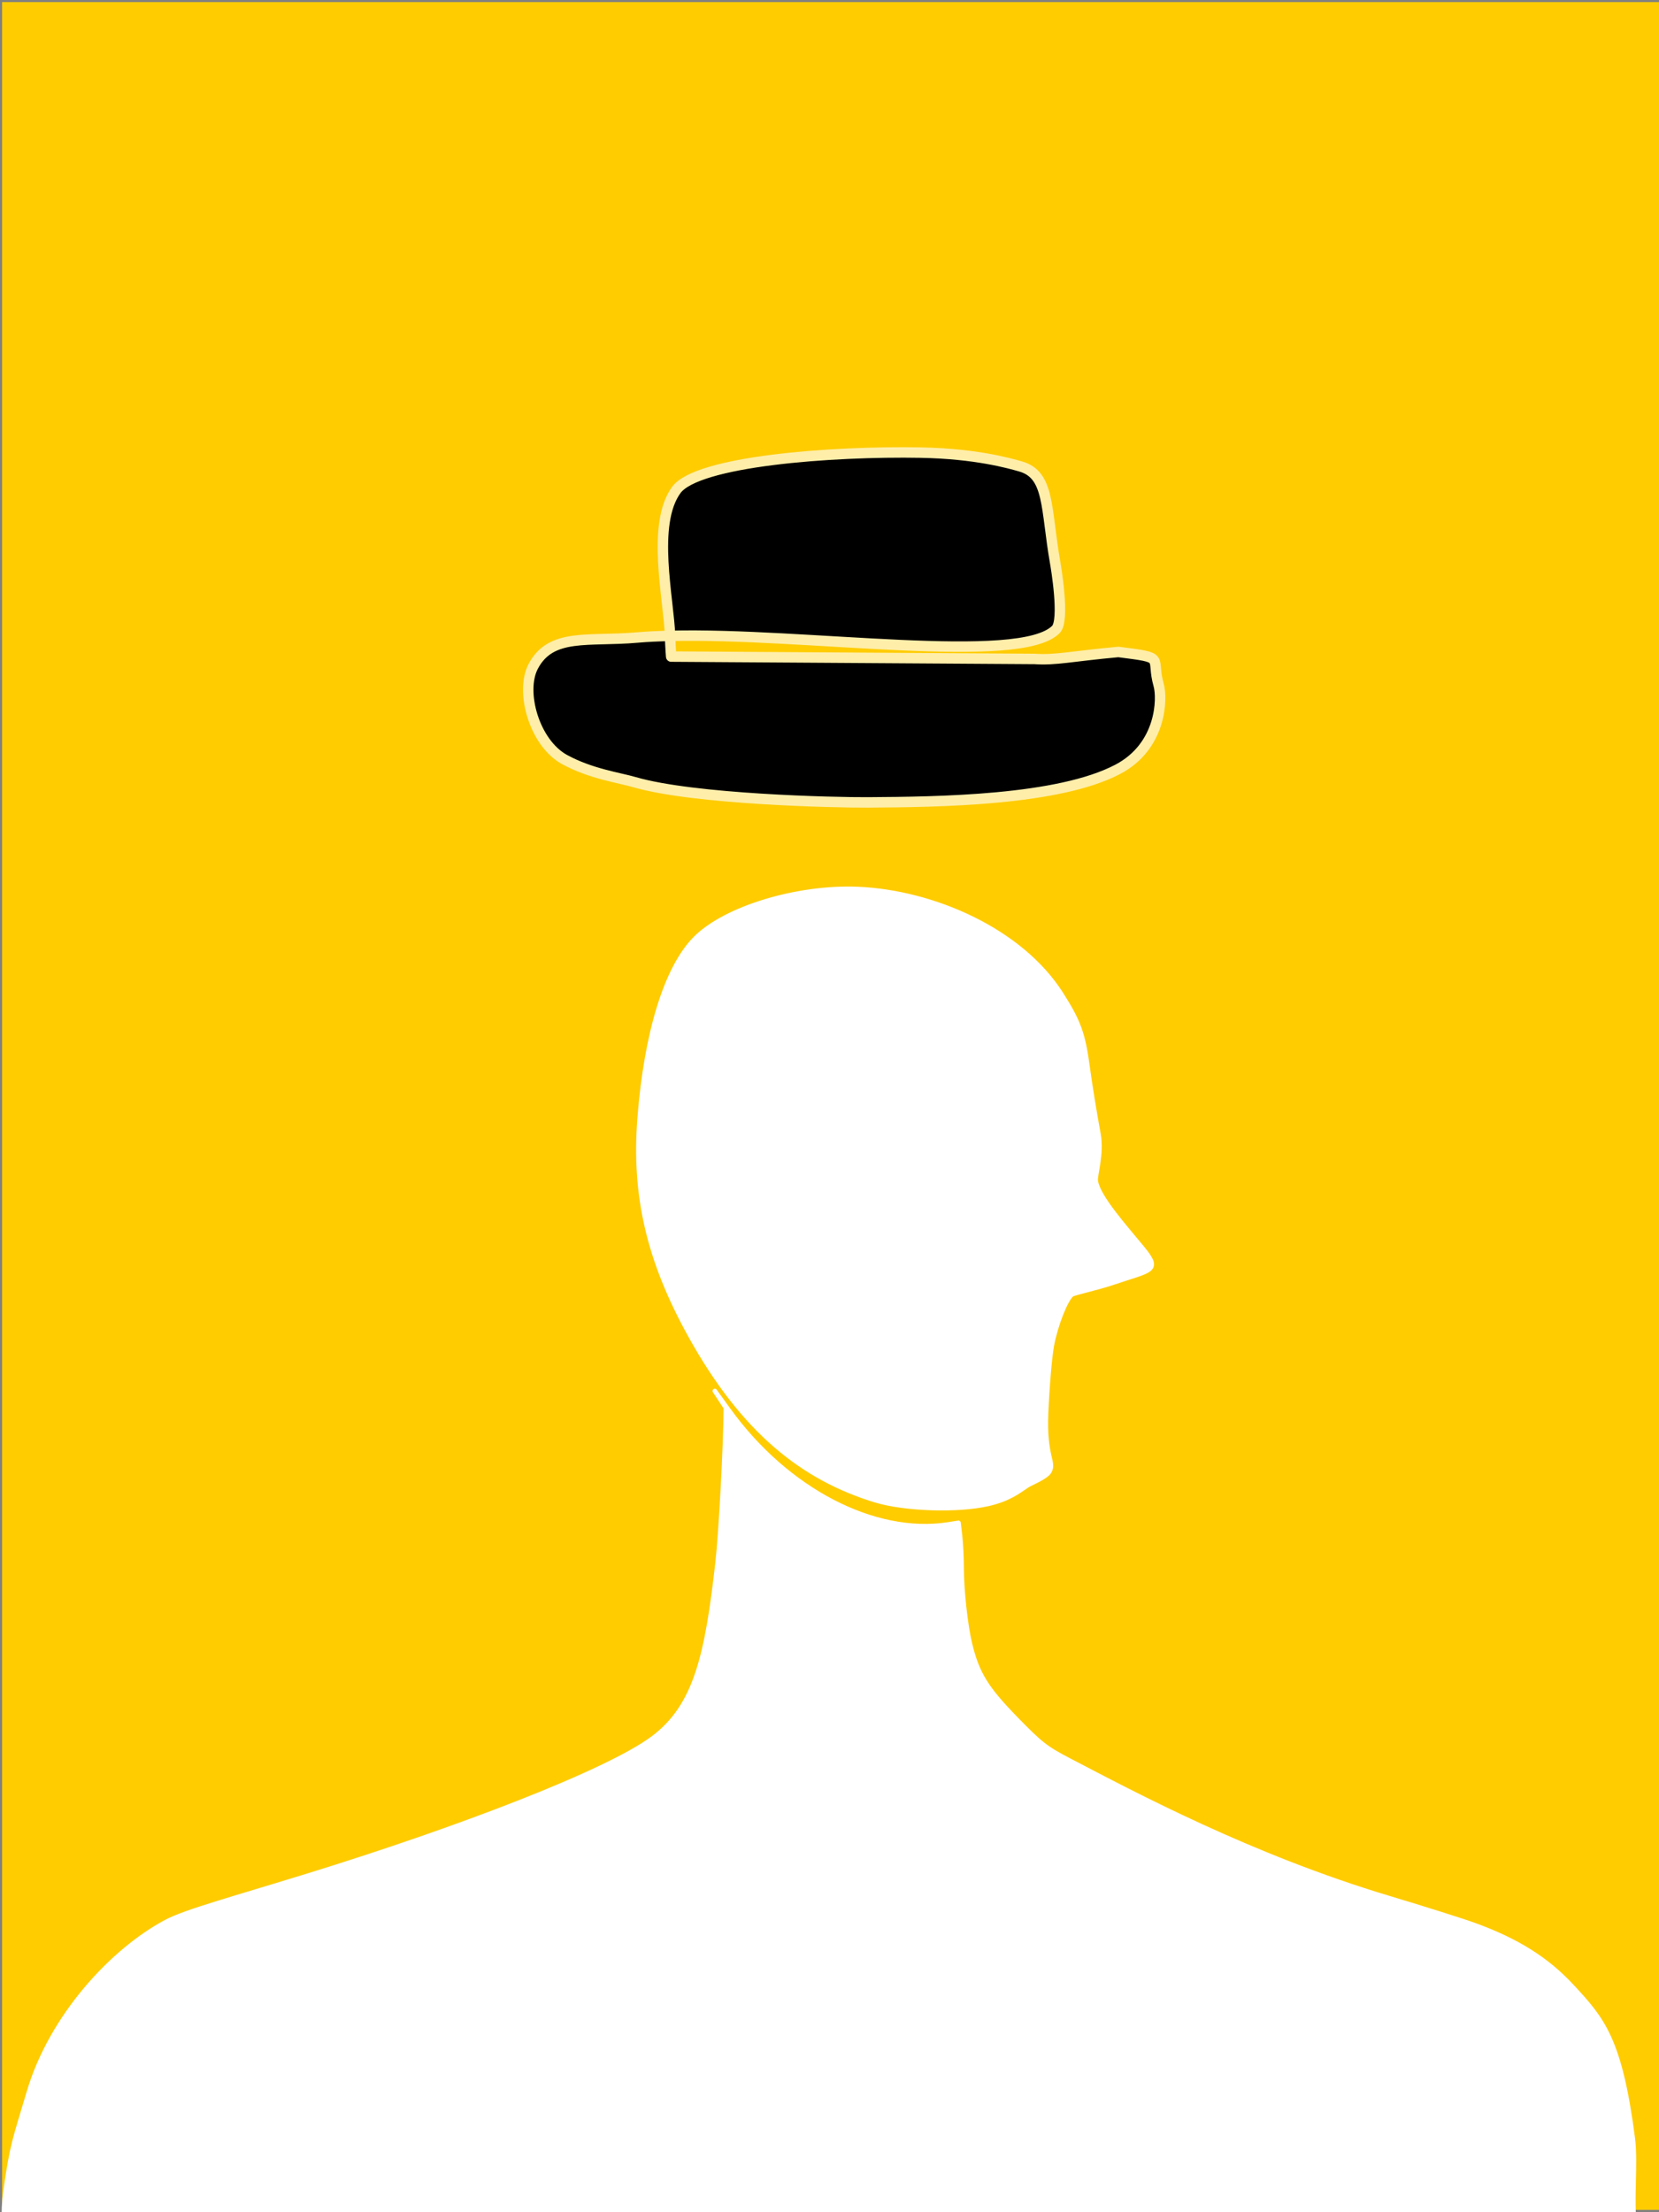 <?xml version="1.0" encoding="UTF-8" standalone="no"?>
<svg
   width="300"
   height="400"
   viewBox="0 0 79.375 105.833"
   xml:space="preserve"
   version="1.1"
   id="svg8"
   sodipodi:docname="frame1 (copy 1).svg"
   inkscape:version="1.4.2 (ebf0e940d0, 2025-05-08)"
   xmlns:inkscape="http://www.inkscape.org/namespaces/inkscape"
   xmlns:sodipodi="http://sodipodi.sourceforge.net/DTD/sodipodi-0.dtd"
   xmlns="http://www.w3.org/2000/svg"
   xmlns:svg="http://www.w3.org/2000/svg"><rect x="0" y="0" width="79.375" height="105.833" fill="#808080" stroke="none"/><defs
   id="defs8">
            
            
            
            
        
            
        
        
        
    </defs><sodipodi:namedview
   id="namedview8"
   pagecolor="#ffffff"
   bordercolor="#000000"
   borderopacity="0.25"
   inkscape:showpageshadow="2"
   inkscape:pageopacity="0.0"
   inkscape:pagecheckerboard="0"
   inkscape:deskcolor="#d1d1d1"
   inkscape:zoom="3.7149999"
   inkscape:cx="126.51414"
   inkscape:cy="187.48318"
   inkscape:window-width="1704"
   inkscape:window-height="996"
   inkscape:window-x="0"
   inkscape:window-y="0"
   inkscape:window-maximized="1"
   inkscape:current-layer="svg8" />
    <g
   id="g6"
   inkscape:label="outline-sketches"
   style="display:none"><g
     id="g5"><path
       style="fill:none;stroke:#ffffff;stroke-width:0.455;stroke-linecap:round;stroke-linejoin:round"
       d="m -70.913,59.933 c 0.016,-0.028 18.166,-6.702 31.479,-6.837 6.987,-0.071 7.588,-0.392 12.053,1.253 3.98,1.466 7.412,2.881 7.695,5.248 0.88,7.371 -22.22,16.469 -43.963,13.725 -11.988,-1.513 -20.699,-6.106 -7.264,-13.389 z"
       id="path3"
       sodipodi:nodetypes="cssssc" /><path
       style="fill:none;stroke:#ffffff;stroke-width:0.312;stroke-linecap:round;stroke-linejoin:round;stroke-dasharray:none"
       d="m -55.149,63.895 c 0.005,-0.012 5.634,-2.936 9.763,-2.995 2.167,-0.031 2.353,-0.172 3.738,0.549 1.234,0.642 2.299,1.262 2.386,2.299 0.273,3.228 -6.891,7.214 -13.634,6.012 -3.718,-0.663 -6.419,-2.674 -2.253,-5.865 z"
       id="path3-5"
       sodipodi:nodetypes="cssssc" /></g><path
     id="head3-outline"
     style="display:inline;fill:none;fill-opacity:1;stroke:#ffffff;stroke-width:0.455;stroke-linecap:round;stroke-linejoin:round"
     d="m -50.495,26.815 c 0,0 -4.079,4.079 -5.288,4.734 -1.209,0.655 -0.353,1.763 -0.353,2.417 0,0.655 -0.05,1.863 -0.151,2.317 -0.101,0.453 -0.353,4.079 -0.101,4.986 0.252,0.906 3.022,6.446 3.273,7.202 0.252,0.755 0.849,1.41 3.022,1.209 2.719,-0.252 7.082,-2.851 8.158,-3.878 1.923,-1.834 3.223,-4.23 3.626,-6.496 0.432,-2.43 0.386,-6.173 0.101,-6.648 -0.453,-0.755 -4.029,-1.46 -4.532,-2.568 -0.504,-1.108 -0.655,0.453 -3.727,-0.655 -3.072,-1.108 -4.029,-2.619 -4.029,-2.619 z m -6.094,12.59 c -2.115,-1.662 -6.899,-6.345 -4.432,-9.72 2.468,-3.374 1.058,-4.432 1.158,-5.791 0.101,-1.36 2.514,-4.707 6.446,-5.791 4.381,-1.209 4.281,-3.827 8.863,-3.173 4.583,0.655 6.642,0.684 10.576,5.741 1.058,1.36 1.999,5.506 3.072,5.237 1.462,-0.366 7.563,6.928 3.978,12.792 -3.888,6.359 -6.295,4.684 -9.417,5.187 -3.122,0.504 -4.532,0.906 -4.532,0.906 0,0 2.845,-3.914 2.845,-5.338 0,-0.628 -0.028,-2.071 -0.059,-3.49 -0.039,-1.801 -0.084,-3.561 -0.084,-3.561 l -4.202,-1.709 -0.57,-1.14 -2.137,0.214 c 0,0 -3.775,-0.997 -4.629,-2.065 l -0.855,-1.068 -5.84,5.626 0.214,2.065 z"
     sodipodi:nodetypes="csssssssssssccsssssssscssccccscccc" /></g><path
   style="display:inline;fill:#ffcc00;stroke-width:0.458"
   d="M 0.1,0.1 H 79.392 V 105.72 H 0.1 Z"
   id="path1"
   inkscape:label="bg"
   sodipodi:nodetypes="ccccc" /><g
   id="hat2"
   style="display:none"><path
     id="hat2_inner"
     style="display:inline;fill:#ff8080;stroke:#ffeeaa;stroke-width:0.231;stroke-linecap:round;stroke-linejoin:round;stroke-dasharray:none"
     d="m 28.371,48.557 c -8.694,-0.738 -14.821,-3.193 -14.824,-5.94 -0.003,-2.239 3.631,-5.262 8.2,-6.82 5.097,-1.739 11.091,-3.377 15.324,-4.186 4.944,-0.946 6.453,-1.083 12.073,-1.095 l 5.326,-0.011 2.212,0.786 c 2.625,0.932 5.27,2.195 6.212,2.965 0.731,0.598 1.252,1.536 1.252,2.252 0,0.246 -0.244,0.951 -0.542,1.567 -2.15,4.443 -12.376,8.866 -23.604,10.209 -2.957,0.354 -9.01,0.496 -11.629,0.274 z m 12.162,-3.225 c 3.773,-0.859 6.747,-3.191 6.747,-5.29 0,-1.052 -0.442,-1.582 -1.982,-2.378 -1.141,-0.589 -1.402,-0.652 -2.731,-0.652 -2.425,0 -5.187,0.697 -8.03,2.025 -2.38,1.112 -3.413,2.215 -3.413,3.641 0,0.645 0.105,0.896 0.577,1.382 1.477,1.52 5.314,2.073 8.833,1.271 z M 28.377,33.658 c 0,0 -2.063,-4.917 -0.147,-8.046 1.915,-3.129 5.009,-5.215 7.661,-5.513 2.652,-0.298 6.925,1.788 7.661,3.278 0.737,1.49 1.138,2.602 1.768,5.364 l 0.442,1.937" /></g><g
   id="hat1"><path
     style="display:inline;fill:#000000;fill-opacity:1;stroke:#ffeeaa;stroke-width:0.5;stroke-linecap:round;stroke-linejoin:round;stroke-opacity:1"
     d="m 44.084,21.653 c -4.347,-0.08 -10.729,0.415 -11.728,1.789 -1.195,1.643 -0.362,5.184 -0.297,6.978 6.433,-0.163 16.745,1.439 18.463,-0.309 0.435,-0.443 -0.007,-3.023 -0.039,-3.204 -0.455,-2.598 -0.254,-4.193 -1.653,-4.592 -0.525,-0.15 -2.138,-0.613 -4.746,-0.661 z m -12.025,8.767 c -0.551,0.014 -1.083,0.036 -1.569,0.079 -2.338,0.208 -4.132,-0.242 -4.982,1.388 -0.633,1.212 0.06,3.665 1.509,4.453 1.256,0.683 2.594,0.861 3.346,1.08 2.826,0.822 9.539,0.977 11.156,0.967 3.376,-0.021 9.119,-0.085 11.965,-1.585 2.105,-1.109 2.131,-3.401 1.954,-4.022 -0.394,-1.385 0.413,-1.292 -1.928,-1.59 -2.198,0.2 -3.011,0.405 -4.008,0.334 L 32.112,31.411 c 0,0 -0.032,-0.385 -0.054,-0.991 z"
     id="hat1_inner"
     inkscape:label="hat1_inner"
     sodipodi:nodetypes="sccccssscccccccsccssc" /></g>
    <g
   id="bust"
   style="display:inline"><path
     style="display:none;fill:#ffffff;stroke:#ffffff;stroke-width:0.339;stroke-linecap:round;stroke-linejoin:round;stroke-dasharray:none"
     d="m 47.087,45.01 c 0,0 -3.073,0.713 -4.355,2.992 -1.282,2.279 -3.561,2.421 -5.413,2.421 -1.852,0 -3.846,-0.427 -5.555,1.852 -1.709,2.279 0.677,9.437 0.961,10.861 0.285,1.424 0.89,3.383 2.172,4.38 1.282,0.997 -3.294,4.642 -5.983,2.706 -3.561,-2.564 -2.564,0.142 -5.27,-1.852 -2.43,-1.79 -4.716,-6.054 -3.419,-9.828 1.567,-4.558 3.01,-4.027 3.988,-4.843 2.564,-2.137 3.419,-0.712 3.419,-3.134 0,-2.421 -0.57,-6.98 2.706,-8.689 3.276,-1.709 9.828,-3.276 12.962,-2.421 3.134,0.855 6.837,-0.285 8.262,3.134 1.424,3.419 1.513,6.573 0.57,6.98 -1.031,0.444 -1.77,-0.928 -2.946,-2.656 -0.744,-1.092 -1.546,-1.954 -2.1,-1.903 z m -0.287,26.654 c 1.142,-0.049 2.224,-0.157 2.672,-0.46 0.142,-0.096 0.559,-0.719 0.709,-0.992 0.107,-0.492 -0.076,-0.792 -0.167,-2.74 0.052,-1.253 0.176,-2.713 0.275,-3.245 0.181,-0.973 0.658,-2.189 0.955,-2.438 0.088,-0.073 0.483,0.17 1.183,-0.069 0.734,-0.236 1.093,-0.495 1.413,-0.692 0.453,-0.28 -0.067,-1.132 -0.374,-1.879 -0.769,-1.381 -1.487,-2.017 -1.604,-2.793 -0.291,-0.315 -0.615,-1.865 -0.403,-2.794 0.212,-1.177 0.409,-1.991 0.307,-2.762 -0.216,-1.622 -0.711,-2.42 -1.805,-3.747 -1.942,-3.052 -2.914,-3.847 -5.822,-1.744 -1.499,1.084 -3.524,4.242 -5.868,3.671 -1.886,0.785 -7.382,0.264 -7.701,4.356 -0.289,3.704 0.429,6.802 2.405,10.381 2.553,4.625 4.731,6.291 8.154,7.338 1.644,0.355 4.004,0.654 5.67,0.608 z"
     id="head3"
     sodipodi:nodetypes="cssssssssssssssscsccccccscccccsccccss" /><path
     id="torso3"
     style="display:none;fill:#ffffff;stroke:#ffffff;stroke-width:0.339;stroke-linecap:round;stroke-linejoin:round;stroke-dasharray:none"
     d="m 49.252,72.317 c 0,0 -9.905,-0.45 -12.792,-1.763 L 33.691,69.296 M 30.88,78.247 33.873,67.952 c -0.799,2.558 -0.796,4.815 1.428,6.239 2.963,0.93 4.154,-1.391 6.105,-2.317 0.632,2.553 1.882,3.254 3.266,3.551 2.971,-0.211 3.449,-1.782 4.444,-3.071 L 49.267,78.847 m -32.725,35.416 c 10.132,1.303 41.98,-0.665 53.34,-0.819 5.494,-0.074 9.684,6.296 10.184,-4.127 10e-4,-0.024 -0.12,-0.887 -0.308,-1.94 -0.188,-1.05 -0.42,-2.93 -0.632,-4.158 C 77.908,96.177 74.354,87.989 69.917,82.757 51.692,77.917 55.004,80.163 49.455,78.424 49.21,78.347 48.71,90.371 39.504,91.647 36.69,91.517 26.428,78.924 30.613,78.331 21.413,79.98 27.078,78.363 16.53,80.459 10.614,81.635 6.659,80.777 4.244,90.994 3.57,93.844 0.49,114.561 0.49,114.561 l 4.243,-0.019 c 1.981,-0.009 4.703,-1.194 7.956,-0.775 z"
     sodipodi:nodetypes="csccccccccccccccccccccccc" /><path
     style="display:none;fill:#ffffff;stroke:#ffffff;stroke-width:0.815;stroke-linecap:round;stroke-linejoin:round;stroke-dasharray:none"
     d="m 37.262,47.971 h 8.068 m 1.636,5.172 c -2.061,-0.254 -3.685,-1.712 -4.237,-3.805 -0.173,-0.655 -0.17,-1.834 0.007,-2.499 0.47,-1.773 1.78,-3.148 3.472,-3.645 0.368,-0.107 0.586,-0.13 1.271,-0.13 0.966,-0.002 1.3,0.071 2.082,0.456 1.37,0.673 2.277,1.815 2.687,3.382 0.155,0.593 0.142,1.862 -0.026,2.491 -0.484,1.815 -1.892,3.228 -3.618,3.631 -0.585,0.137 -1.158,0.179 -1.638,0.12 z M 33.298,52.854 A 4.91,4.91 0 0 1 30.48,51.403 c -1.875,-1.938 -1.918,-5.072 -0.095,-7.07 2.149,-2.356 5.84,-2.043 7.595,0.644 0.576,0.882 0.834,1.766 0.834,2.862 0,0.852 -0.148,1.49 -0.52,2.254 -0.802,1.646 -2.339,2.685 -4.115,2.782 -0.294,0.016 -0.69,0.007 -0.88,-0.02 z m 7.272,3.721 c -1.406,-1.296 -3.037,-1.906 -4.413,-0.915 -1.62,1.166 -2.274,1.812 -3.11,1.214 -0.836,-0.598 0.405,0.716 1.972,1.204 1.503,0.467 1.995,-0.957 3.494,0.094 1.605,1.125 2.162,0.995 2.162,0.995 m -0.102,-2.594 c 1.345,-1.3 2.904,-1.91 4.22,-0.917 1.55,1.169 2.175,1.817 2.975,1.217 0.8,-0.6 -0.15,0.81 -1.65,1.3 -1.437,0.468 -2.408,-0.592 -3.817,0.452 -1.136,0.842 -1.634,0.476 -1.634,0.476"
     id="head2" /><path
     style="display:none;fill:none;stroke:#ffffff;stroke-width:0.455;stroke-linecap:round;stroke-linejoin:round"
     d="m 30.88,78.247 0.999,-11.292 7.894,4.097 8.395,-4.397 1.099,12.192 m -32.725,35.416 c 10.132,1.303 41.98,-0.665 53.34,-0.819 5.494,-0.074 9.684,6.296 10.184,-4.127 10e-4,-0.024 -0.12,-0.887 -0.308,-1.94 -0.188,-1.05 -0.42,-2.93 -0.632,-4.158 -1.218,-7.042 -1.496,-15.088 -5.933,-20.32 -18.225,-4.84 -18.189,-2.736 -23.738,-4.475 -0.245,-0.077 -6.3,20.921 -9.524,20.772 -2.814,-0.13 -8.66,-20.984 -9.318,-20.865 -9.2,1.649 -8.236,0.602 -18.784,2.698 -5.916,1.176 -5.17,-0.252 -7.585,9.965 -0.674,2.85 -3.754,23.567 -3.754,23.567 l 4.243,-0.019 c 1.981,-0.009 4.703,-1.194 7.956,-0.775 z"
     id="torso2" /><path
     style="display:inline;fill:#ffffff;fill-opacity:1;stroke:#ffffff;stroke-width:0.218;stroke-linecap:round;stroke-linejoin:round;stroke-dasharray:none;stroke-opacity:1"
     d="m 47.256,71.952 c 0.999,-0.227 1.445,-0.585 1.894,-0.887 0.142,-0.096 0.91,-0.398 1.06,-0.672 0.25,-0.457 -0.249,-0.685 -0.162,-2.776 0.052,-1.253 0.176,-2.713 0.275,-3.245 0.181,-0.973 0.658,-2.189 0.955,-2.438 0.088,-0.073 1.262,-0.329 1.961,-0.567 1.843,-0.628 2.327,-0.546 1.426,-1.646 -0.84,-1.025 -2.123,-2.444 -2.24,-3.221 -0.042,-0.279 0.306,-1.296 0.127,-2.26 -0.179,-0.964 -0.41,-2.383 -0.512,-3.154 -0.216,-1.622 -0.426,-2.206 -1.27,-3.533 -1.942,-3.052 -6.133,-4.867 -9.718,-5.021 -2.909,-0.124 -6.344,0.919 -7.781,2.362 -1.382,1.389 -2.346,4.494 -2.665,8.586 -0.289,3.704 0.429,6.802 2.405,10.381 2.553,4.625 5.438,6.86 8.861,7.908 1.395,0.426 3.933,0.512 5.385,0.181 z"
     id="head1"
     sodipodi:nodetypes="ccccccccccccsccccc" /><path
     style="display:inline;fill:#ffffff;fill-opacity:1;stroke:#ffffff;stroke-width:0.218;stroke-linecap:round;stroke-linejoin:round;stroke-dasharray:none;stroke-opacity:1"
     d="m 16.062,112.804 c 10.131,1.303 41.98,-0.665 53.34,-0.818 5.495,-0.074 9.684,7.883 10.184,-2.54 -0.497,0.902 -1.178,-1.945 -1.366,-2.997 -0.188,-1.052 0.057,-2.923 -0.102,-4.159 C 77.505,97.545 76.666,96.601 75.21,95.031 74.007,93.734 72.594,92.846 70.547,92.099 69.985,91.895 68.146,91.314 66.461,90.808 59.847,88.826 54.252,85.833 51.172,84.228 50.037,83.636 49.803,83.455 48.605,82.227 47.185,80.772 46.749,80.062 46.409,78.657 46.191,77.756 46.009,76.094 46.007,74.977 46.006,74.495 45.972,73.82 45.932,73.477 l -0.073,-0.624 -0.5,0.077 c -3.538,0.546 -7.726,-1.636 -10.497,-5.469 l -0.661,-0.915 0.527,0.799 c -0.003,1.681 -0.231,5.982 -0.393,7.408 -0.499,4.405 -1.024,6.854 -3.086,8.397 -2.179,1.631 -9.349,4.367 -16.442,6.559 -3.679,1.136 -5.923,1.741 -6.84,2.226 -2.587,1.369 -5.513,4.534 -6.583,8.152 -0.667,2.256 -0.802,2.467 -1.122,4.766 -0.28,2.004 0.317,3.623 0.286,3.799 l -0.538,4.452 4.243,-0.019 c 1.981,-0.009 4.703,-1.194 7.956,-0.775 z"
     id="torso1"
     sodipodi:nodetypes="cccccccccccccccccccsccccccccc" /></g><g
   id="g10"
   style="display:none" />
</svg>
